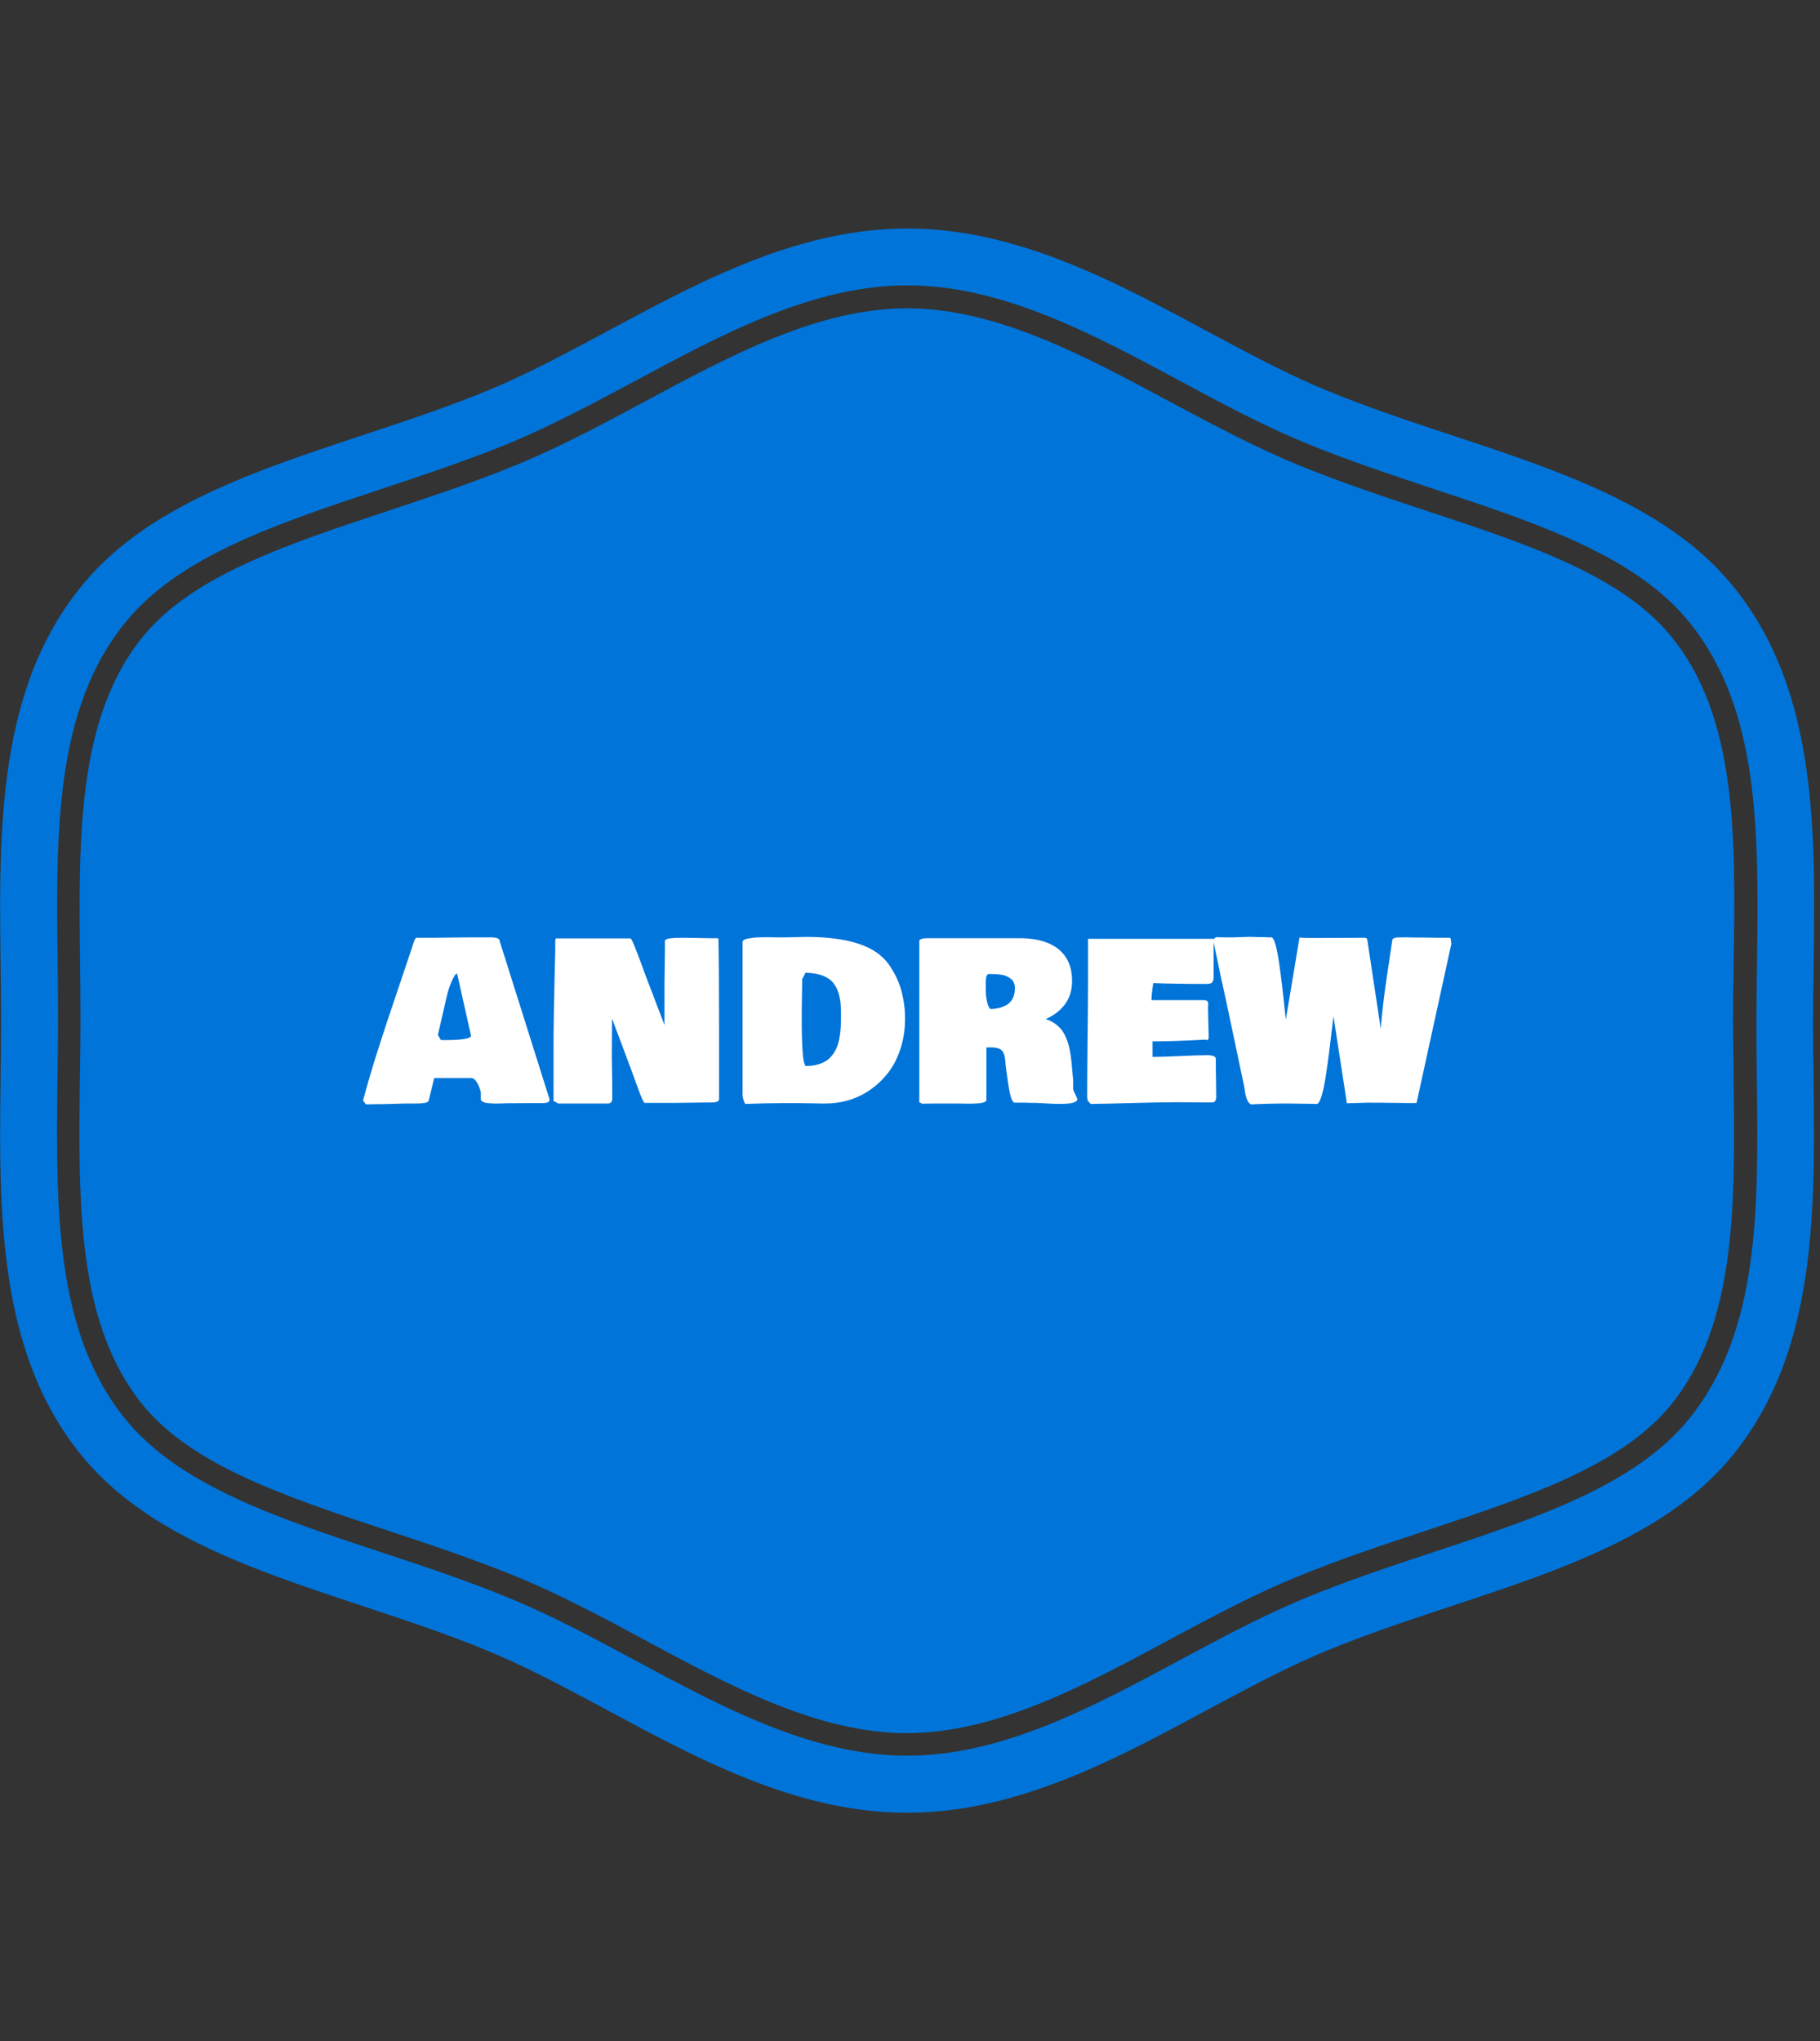 <svg xmlns="http://www.w3.org/2000/svg" version="1.1" xmlns:xlink="http://www.w3.org/1999/xlink" xmlns:svgjs="http://svgjs.dev/svgjs" width="1500" height="1682" viewBox="0 0 1500 1682"><rect x="0" y="0" width="1500" height="1682" fill="#333333" stroke="none"/><g transform="matrix(1,0,0,1,-2.336,0)"><svg viewBox="0 0 321 360" data-background-color="#ffffff" preserveAspectRatio="xMidYMid meet" height="1682" width="1500" xmlns="http://www.w3.org/2000/svg" xmlns:xlink="http://www.w3.org/1999/xlink"><g id="tight-bounds" transform="matrix(1,0,0,1,0.5,0)"><svg viewBox="0 0 320 360" height="360" width="320"><g><svg></svg></g><g><svg viewBox="0 0 320 360" height="360" width="320"><g><path d="M294.684 112.125c-8.775-10.699-25.381-16.201-43-22.006-7.56-2.498-15.357-5.097-22.985-8.235-7.695-3.173-15.256-7.257-22.613-11.172-14.952-8.033-30.41-16.336-46.105-16.336-15.661 0-31.119 8.303-46.071 16.336-7.358 3.949-14.952 8.033-22.648 11.205-7.594 3.139-15.425 5.704-22.985 8.236-17.618 5.839-34.224 11.341-42.999 22.006-11.712 14.277-11.442 35.439-11.172 57.817 0.034 3.375 0.068 6.717 0.067 10.024 0 3.308-0.034 6.649-0.101 10.024-0.27 22.411-0.54 43.54 11.172 57.851 8.775 10.666 25.381 16.167 42.966 22.006 7.56 2.498 15.357 5.097 23.019 8.235 7.695 3.173 15.256 7.223 22.579 11.172 14.986 8.067 30.444 16.37 46.105 16.37 15.695 0 31.153-8.303 46.105-16.336 7.358-3.949 14.918-8.033 22.614-11.172 7.594-3.139 15.357-5.704 22.884-8.202 17.72-5.873 34.326-11.374 43.101-22.039 11.712-14.277 11.442-35.439 11.171-57.817-0.034-3.409-0.101-6.75-0.101-10.058 0-3.308 0.034-6.649 0.101-9.991 0.371-22.479 0.641-43.641-11.104-57.918zM305.552 103.215c-15.728-19.171-45.801-23.727-71.486-34.326-22.985-9.45-46.375-28.588-74.051-28.587-27.676 0-51.066 19.137-74.052 28.587-25.719 10.598-55.758 15.155-71.486 34.326-17.078 20.791-14.311 50.121-14.311 76.785 0 26.63-2.768 55.994 14.277 76.785 15.728 19.171 45.801 23.727 71.487 34.326 22.985 9.484 46.375 28.588 74.051 28.587 27.676 0 51.066-19.103 74.051-28.587 25.719-10.598 55.758-15.155 71.486-34.326 17.045-20.791 14.277-50.121 14.277-76.785 0.068-26.664 2.835-55.994-14.243-76.785zM309.872 189.923c0.304 23.221 0.574 45.059-12.083 60.483-9.518 11.577-26.664 17.281-44.822 23.289-7.56 2.498-15.29 5.063-22.715 8.134-7.493 3.071-14.952 7.088-22.175 10.969-15.458 8.303-31.355 16.842-48.062 16.842-16.707 0-32.604-8.539-47.995-16.808-7.257-3.915-14.75-7.932-22.243-11.003-7.527-3.105-15.256-5.67-22.748-8.134-18.192-6.008-35.338-11.712-44.823-23.289-12.623-15.391-12.353-37.262-12.083-60.415 0.034-3.375 0.101-6.683 0.101-9.991 0-3.308-0.034-6.615-0.067-9.991-0.304-23.154-0.574-45.025 12.083-60.415 9.518-11.577 26.664-17.247 44.822-23.289 7.527-2.498 15.256-5.063 22.749-8.134 7.493-3.105 14.986-7.122 22.242-11.003 15.391-8.269 31.322-16.842 47.995-16.842 16.673 0 32.604 8.539 47.995 16.808 7.257 3.915 14.75 7.932 22.243 11.003 7.493 3.105 15.256 5.637 22.715 8.134 18.158 6.008 35.338 11.712 44.822 23.289 12.657 15.425 12.387 37.262 12.083 60.416-0.034 3.409-0.101 6.717-0.101 9.99 0 3.308 0.034 6.615 0.067 9.957z" fill="#0074d9" fill-rule="nonzero" stroke="none" stroke-width="1" stroke-linecap="butt" stroke-linejoin="miter" stroke-miterlimit="10" stroke-dasharray="" stroke-dashoffset="0" font-family="none" font-weight="none" font-size="none" text-anchor="none" style="mix-blend-mode: normal" data-fill-palette-color="tertiary"></path></g><g transform="matrix(1,0,0,1,64,165.225)"><svg viewBox="0 0 192 29.549" height="29.549" width="192"><g><svg viewBox="0 0 192 29.549" height="29.549" width="192"><g><svg viewBox="0 0 192 29.549" height="29.549" width="192"><g id="textblocktransform"><svg viewBox="0 0 192 29.549" height="29.549" width="192" id="textblock"><g><svg viewBox="0 0 192 29.549" height="29.549" width="192"><g transform="matrix(1,0,0,1,0,0)"><svg width="192" viewBox="-1.17 -37.023 246.25 37.903" height="29.549" data-palette-color="#ffffff"><path d="M-1.17 0L-1.17 0Q0.34-5.59 2.17-11.35 4-17.11 6.73-25.13 9.45-33.15 10.45-36.23L10.45-36.23Q10.74-36.72 10.84-36.82L10.84-36.82 14.94-36.82Q16.38-36.82 19.19-36.87 22-36.91 23.44-36.91L23.44-36.91 27.54-36.91Q27.91-36.91 28.15-36.9 28.39-36.89 28.74-36.84 29.08-36.79 29.28-36.69 29.49-36.6 29.64-36.4 29.79-36.21 29.79-35.94L29.79-35.94 41.04-0.27Q41.04 0.22 40.69 0.4 40.33 0.59 39.36 0.59L39.36 0.59 37.11 0.59Q36.13 0.59 34.2 0.61 32.28 0.63 31.3 0.63L31.3 0.63Q31.01 0.63 30.11 0.67 29.22 0.71 28.61 0.7 28 0.68 27.26 0.62 26.51 0.56 26.06 0.35 25.61 0.15 25.49-0.2L25.49-0.2 25.49-1.81Q25.24-3.03 24.63-4.05 24.02-5.08 23.34-5.08L23.34-5.08 14.94-5.08 13.67 0.1Q13.4 0.68 10.94 0.68L10.94 0.68 8.98 0.68Q7.93 0.68 5.86 0.76 3.78 0.83 2.73 0.83L2.73 0.83 2.05 0.83Q1.66 0.83 0.82 0.85-0.02 0.88-0.49 0.88L-0.49 0.88Q-0.68 0.68-1.17 0ZM17.72-23.29L15.77-14.82 16.46-13.67 18.07-13.67Q20.02-13.67 21.64-13.9 23.27-14.14 23.27-14.65L23.27-14.65 20.12-28.71Q19.68-28.71 18.93-27.05 18.19-25.39 17.72-23.29L17.72-23.29ZM43.02 0.68L41.94 0.1 41.94-10.94Q41.89-16.99 42.33-34.03L42.33-34.03 42.33-36.04Q42.33-36.57 42.53-36.67L42.53-36.67 59.32-36.67Q59.57-36.67 60.31-34.81 61.06-32.96 62.12-30.04 63.18-27.12 63.62-26.03L63.62-26.03 67.04-17.09 67.04-26.56Q67.04-27.78 67.1-31.04 67.16-34.3 67.14-36.13L67.14-36.13Q67.14-36.82 71.04-36.82L71.04-36.82Q72.26-36.82 74.39-36.77 76.51-36.72 77-36.72L77-36.72 78.85-36.72Q79.25-36.72 79.25-36.57L79.25-36.57Q79.39-29.79 79.39-17.14L79.39-17.14 79.39-0.2Q79.22 0.44 77.83 0.44L77.83 0.44 77.19 0.44Q75.93 0.44 73.46 0.49 70.99 0.54 69.72 0.54L69.72 0.54 62.55 0.54Q62.2 0.42 61.13-2.54L61.13-2.54Q59.98-5.74 57.71-11.79 55.44-17.85 55.17-18.55L55.17-18.55Q55.17-17.11 55.15-14.26 55.12-11.4 55.12-9.96L55.12-9.96Q55.12-8.89 55.17-6.74 55.22-4.59 55.22-3.52L55.22-3.52 55.22-0.44Q55.22 0.68 54.25 0.68L54.25 0.68 43.02 0.68ZM79.25-36.52L79.25-36.62 79.25-36.52ZM84.71-1.37L84.71-35.84Q84.71-36.11 85.02-36.32 85.32-36.52 85.91-36.63 86.49-36.74 87.08-36.82 87.67-36.89 88.48-36.91 89.3-36.94 89.84-36.94 90.38-36.94 91.07-36.93 91.77-36.91 91.89-36.91L91.89-36.91 94.62-36.91Q95.43-36.91 96.88-36.96 98.33-37.01 99.02-37.01L99.02-37.01Q110.66-37.01 115.67-33.01L115.67-33.01 116.55-32.23Q116.96-31.84 117.48-31.21 117.99-30.59 118.73-29.33 119.48-28.08 120.06-26.61 120.65-25.15 121.06-23 121.48-20.85 121.48-18.55L121.48-18.55Q121.48-14.99 120.5-11.89 119.53-8.79 117.83-6.52 116.13-4.25 113.85-2.6 111.57-0.95 108.91-0.13 106.25 0.68 103.41 0.68L103.41 0.68 102.63 0.68Q101.58 0.68 99.51 0.63 97.43 0.59 96.38 0.59L96.38 0.59Q90.25 0.59 85.3 0.78L85.3 0.78Q84.71-0.39 84.71-1.37L84.71-1.37ZM99.07-7.81L99.07-7.81Q100.53-7.81 101.7-8.14 102.88-8.47 103.68-9.01 104.49-9.55 105.1-10.38 105.71-11.21 106.06-12.08 106.42-12.96 106.62-14.1 106.83-15.23 106.9-16.25 106.98-17.26 106.98-18.51L106.98-18.51 106.98-20.02Q106.98-24.51 105.2-26.65 103.41-28.78 98.97-28.91L98.97-28.91Q98.85-28.64 98.58-28.17 98.31-27.71 98.19-27.44L98.19-27.44 98.19-26.27Q98.19-25.9 98.16-24.37L98.16-24.37Q97.85-8.01 99.07-7.81ZM160.25 0.1L160.25 0.1Q159.71 0.63 157.99 0.73 156.27 0.83 153.75 0.68 151.24 0.54 151.07 0.54L151.07 0.54Q149.41 0.54 148.67 0.49L148.67 0.49 146.23 0.49Q145.7 0.32 145.33-1.11 144.96-2.54 144.61-5.21 144.26-7.89 144.23-8.06L144.23-8.06Q144.13-10.47 143.45-11.24 142.77-12.01 140.96-12.01L140.96-12.01 139.89-12.01 139.89-0.1Q139.84 0.2 139.37 0.39 138.91 0.59 138.04 0.65 137.18 0.71 136.5 0.72 135.83 0.73 134.73 0.71 133.64 0.68 133.39 0.68L133.39 0.68 129.88 0.68Q126.9 0.68 125.38 0.73L125.38 0.73Q125.04 0.59 124.7 0.39L124.7 0.39 124.7-36.04Q124.7-36.72 126.65-36.72L126.65-36.72 147.94-36.72Q153.48-36.57 156.38-34.08 159.27-31.59 159.27-27.05L159.27-27.05Q159.27-21.14 153.31-18.41L153.31-18.41Q154.41-18.07 155.29-17.46 156.17-16.85 156.76-16.15 157.34-15.45 157.78-14.48 158.22-13.5 158.46-12.65 158.71-11.79 158.89-10.62 159.07-9.45 159.15-8.59 159.22-7.74 159.33-6.56 159.44-5.37 159.51-4.69L159.51-4.69 159.51-2.54Q159.59-2.15 159.97-1.44 160.34-0.73 160.44-0.39L160.44-0.39Q160.44 0.1 160.25 0.1ZM139.74-26.37L139.74-26.37Q139.74-24.9 139.76-24.19 139.79-23.49 140.03-22.34 140.28-21.19 140.76-20.7L140.76-20.7Q141.79-20.7 142.7-20.92 143.62-21.14 144.47-21.63 145.33-22.12 145.83-23.08 146.33-24.05 146.33-25.39L146.33-25.39Q146.33-26.15 146.06-26.72 145.79-27.29 145.28-27.64 144.77-27.98 144.27-28.19 143.77-28.39 143.05-28.48 142.33-28.56 141.91-28.59 141.5-28.61 140.91-28.61L140.91-28.61 140.32-28.61Q139.96-28.44 139.85-27.93 139.74-27.42 139.74-26.37ZM162.69-0.88L162.69-0.88 162.69-1.81Q162.69-5.98 162.78-14.14 162.88-22.29 162.88-26.46L162.88-26.46 162.88-36.57 191.3-36.57 191.3-28.56Q191.3-28.49 191.3-28.2 191.3-27.91 191.3-27.81 191.3-27.71 191.27-27.45 191.25-27.2 191.19-27.1 191.13-27 191.02-26.82 190.91-26.64 190.76-26.56 190.62-26.49 190.37-26.43 190.13-26.37 189.83-26.37L189.83-26.37 189.15-26.37Q182.83-26.37 177.63-26.56L177.63-26.56Q177.58-26.17 177.47-25.35 177.36-24.54 177.3-23.91 177.24-23.29 177.24-22.71L177.24-22.71 188.86-22.71Q189.59-22.71 189.83-22.51 190.08-22.31 190.08-21.88L190.08-21.88Q190.08-21.75 190.05-21.48 190.03-21.22 190.03-21.09L190.03-21.09Q190.03-19.92 190.1-17.63 190.18-15.33 190.18-14.16L190.18-14.16Q190.1-13.67 189.78-13.67L189.78-13.67Q189.64-13.67 189.54-13.77L189.54-13.77Q181.83-13.38 178.12-13.38L178.12-13.38 177.48-13.38 177.48-9.86Q179.65-9.86 183.77-10.06 187.88-10.25 189.93-10.25L189.93-10.25Q191.54-10.25 191.79-9.57L191.79-9.57 191.79-7.71Q191.79-6.54 191.84-4.25 191.88-1.95 191.88-0.78L191.88-0.78Q191.88 0.44 190.91 0.44L190.91 0.44Q189.64 0.44 187 0.42 184.37 0.39 183 0.39L183 0.39Q179.48 0.39 172.94 0.57 166.4 0.76 163.47 0.78L163.47 0.78 162.78 0Q162.69-0.68 162.69-0.88ZM221.45 0.63L218.42-19.04Q218.32-18.38 218.04-15.94 217.76-13.5 217.42-10.82 217.08-8.13 216.66-5.43 216.25-2.73 215.71-0.98 215.17 0.78 214.64 0.78L214.64 0.78Q213.59 0.78 211.54 0.73 209.48 0.68 208.43 0.68L208.43 0.68Q203.72 0.68 199.74 0.88L199.74 0.88Q199.4 0.71 199.15 0.34 198.89-0.02 198.73-0.54 198.57-1.05 198.49-1.45 198.4-1.86 198.32-2.48 198.23-3.1 198.18-3.32L198.18-3.32Q193.96-23.46 192.96-27.83L192.96-27.83 191.25-36.04Q191.25-36.72 191.93-36.96L191.93-36.96Q192.52-36.91 193.79-36.91L193.79-36.91 195.74-36.91Q196.33-36.91 197.42-36.96 198.52-37.01 199.01-37.01L199.01-37.01Q199.47-37.04 200.38-37 201.28-36.96 201.55-36.96L201.55-36.96 202.97-36.96Q203.21-36.91 203.7-36.91L203.7-36.91 204.43-36.91Q204.87-36.79 205.31-35.23 205.75-33.67 206.14-30.93 206.53-28.2 206.77-26.16 207.02-24.12 207.32-21.23 207.63-18.33 207.63-18.29L207.63-18.29 210.73-36.87Q211.9-36.77 212.59-36.77L212.59-36.77 214.1-36.77Q216.08-36.77 219.82-36.79 223.57-36.82 225.43-36.82L225.43-36.82Q225.94-36.82 226.06-36.43L226.06-36.43 229.11-16.24Q229.58-21.8 230.26-26.42L230.26-26.42 231.73-36.33Q231.9-36.91 233.43-36.91L233.43-36.91 234.61-36.91Q234.9-36.94 235.52-36.9 236.14-36.87 236.41-36.87L236.41-36.87 238.56-36.87Q239.47-36.87 240.6-36.84 241.74-36.82 241.78-36.82L241.78-36.82 244.67-36.82Q244.88-36.82 244.96-36.49 245.03-36.16 245.08-35.4L245.08-35.4 237.22 0.54Q236.73 0.59 236.05 0.59 235.36 0.59 234.8 0.57 234.24 0.56 233.51 0.55 232.78 0.54 232.31 0.54L232.31 0.54Q231.31 0.54 229.27 0.51 227.23 0.49 226.21 0.49L226.21 0.49Q226.09 0.49 221.45 0.63L221.45 0.63Z" opacity="1" transform="matrix(1,0,0,1,0,0)" fill="#ffffff" class="wordmark-text-0" data-fill-palette-color="quaternary" id="text-0"></path></svg></g></svg></g></svg></g></svg></g></svg></g></svg></g></svg></g><defs></defs></svg><rect width="320" height="360" fill="none" stroke="none" visibility="hidden"></rect></g></svg></g></svg>
